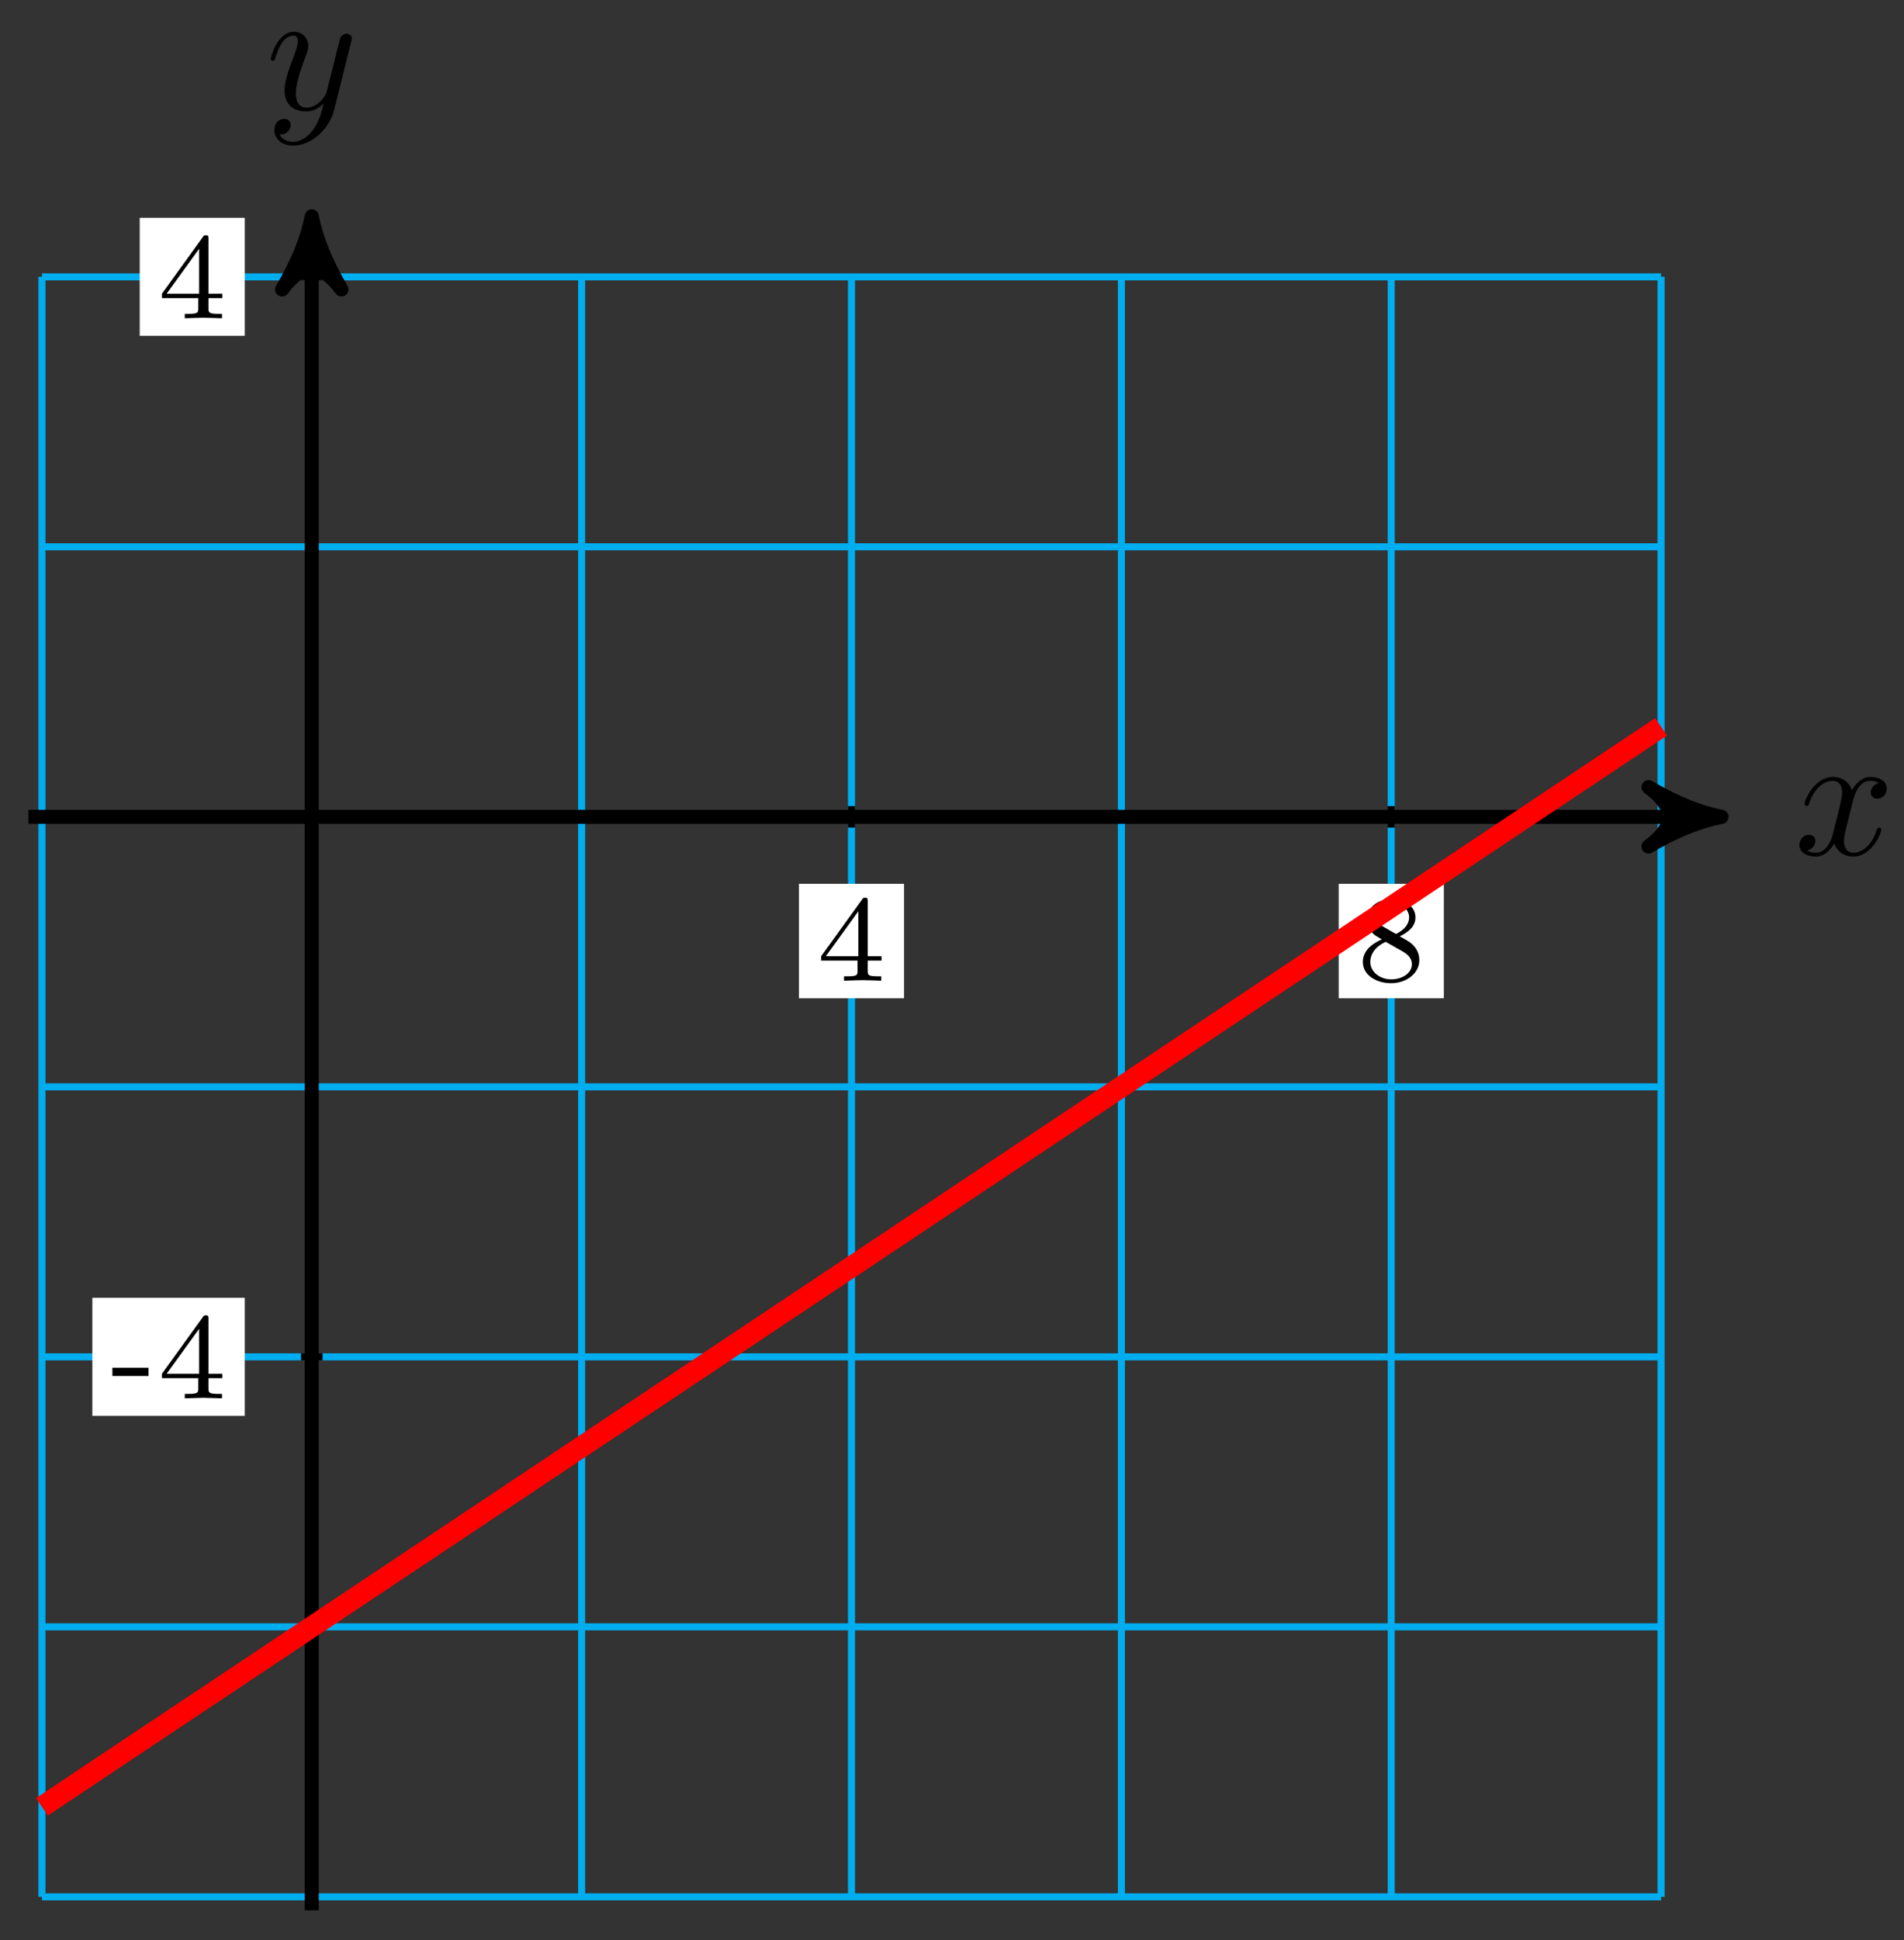 <?xml version="1.0" encoding="UTF-8"?>
<svg xmlns="http://www.w3.org/2000/svg" xmlns:xlink="http://www.w3.org/1999/xlink" width="108pt" height="110pt" viewBox="0 0 108 110" version="1.1">
<rect x="0" y="0" width="108" height="110" fill="#333333" stroke="none"/>
<defs>
<g>
<symbol overflow="visible" id="glyph0-0">
<path style="stroke:none;" d=""/>
</symbol>
<symbol overflow="visible" id="glyph0-1">
<path style="stroke:none;" d="M 3.328 -3.016 C 3.391 -3.266 3.625 -4.188 4.312 -4.188 C 4.359 -4.188 4.609 -4.188 4.812 -4.062 C 4.531 -4 4.344 -3.766 4.344 -3.516 C 4.344 -3.359 4.453 -3.172 4.719 -3.172 C 4.938 -3.172 5.25 -3.344 5.25 -3.75 C 5.25 -4.266 4.672 -4.406 4.328 -4.406 C 3.75 -4.406 3.406 -3.875 3.281 -3.656 C 3.031 -4.312 2.5 -4.406 2.203 -4.406 C 1.172 -4.406 0.594 -3.125 0.594 -2.875 C 0.594 -2.766 0.703 -2.766 0.719 -2.766 C 0.797 -2.766 0.828 -2.797 0.844 -2.875 C 1.188 -3.938 1.844 -4.188 2.188 -4.188 C 2.375 -4.188 2.719 -4.094 2.719 -3.516 C 2.719 -3.203 2.547 -2.547 2.188 -1.141 C 2.031 -0.531 1.672 -0.109 1.234 -0.109 C 1.172 -0.109 0.953 -0.109 0.734 -0.234 C 0.984 -0.297 1.203 -0.5 1.203 -0.781 C 1.203 -1.047 0.984 -1.125 0.844 -1.125 C 0.531 -1.125 0.297 -0.875 0.297 -0.547 C 0.297 -0.094 0.781 0.109 1.219 0.109 C 1.891 0.109 2.25 -0.594 2.266 -0.641 C 2.391 -0.281 2.75 0.109 3.344 0.109 C 4.375 0.109 4.938 -1.172 4.938 -1.422 C 4.938 -1.531 4.859 -1.531 4.828 -1.531 C 4.734 -1.531 4.719 -1.484 4.688 -1.422 C 4.359 -0.344 3.688 -0.109 3.375 -0.109 C 2.984 -0.109 2.828 -0.422 2.828 -0.766 C 2.828 -0.984 2.875 -1.203 2.984 -1.641 Z M 3.328 -3.016 "/>
</symbol>
<symbol overflow="visible" id="glyph0-2">
<path style="stroke:none;" d="M 4.844 -3.797 C 4.891 -3.938 4.891 -3.953 4.891 -4.031 C 4.891 -4.203 4.75 -4.297 4.594 -4.297 C 4.5 -4.297 4.344 -4.234 4.25 -4.094 C 4.234 -4.031 4.141 -3.734 4.109 -3.547 C 4.031 -3.297 3.969 -3.016 3.906 -2.75 L 3.453 -0.953 C 3.422 -0.812 2.984 -0.109 2.328 -0.109 C 1.828 -0.109 1.719 -0.547 1.719 -0.922 C 1.719 -1.375 1.891 -2 2.219 -2.875 C 2.375 -3.281 2.422 -3.391 2.422 -3.594 C 2.422 -4.031 2.109 -4.406 1.609 -4.406 C 0.656 -4.406 0.297 -2.953 0.297 -2.875 C 0.297 -2.766 0.391 -2.766 0.406 -2.766 C 0.516 -2.766 0.516 -2.797 0.562 -2.953 C 0.844 -3.891 1.234 -4.188 1.578 -4.188 C 1.656 -4.188 1.828 -4.188 1.828 -3.875 C 1.828 -3.625 1.719 -3.359 1.656 -3.172 C 1.25 -2.109 1.078 -1.547 1.078 -1.078 C 1.078 -0.188 1.703 0.109 2.297 0.109 C 2.688 0.109 3.016 -0.062 3.297 -0.344 C 3.172 0.172 3.047 0.672 2.656 1.203 C 2.391 1.531 2.016 1.828 1.562 1.828 C 1.422 1.828 0.969 1.797 0.797 1.406 C 0.953 1.406 1.094 1.406 1.219 1.281 C 1.328 1.203 1.422 1.062 1.422 0.875 C 1.422 0.562 1.156 0.531 1.062 0.531 C 0.828 0.531 0.5 0.688 0.5 1.172 C 0.5 1.672 0.938 2.047 1.562 2.047 C 2.578 2.047 3.609 1.141 3.891 0.016 Z M 4.844 -3.797 "/>
</symbol>
<symbol overflow="visible" id="glyph1-0">
<path style="stroke:none;" d=""/>
</symbol>
<symbol overflow="visible" id="glyph1-1">
<path style="stroke:none;" d="M 3.688 -1.141 L 3.688 -1.391 L 2.906 -1.391 L 2.906 -4.5 C 2.906 -4.641 2.906 -4.703 2.766 -4.703 C 2.672 -4.703 2.641 -4.703 2.578 -4.594 L 0.266 -1.391 L 0.266 -1.141 L 2.328 -1.141 L 2.328 -0.578 C 2.328 -0.328 2.328 -0.25 1.75 -0.25 L 1.562 -0.25 L 1.562 0 C 1.922 -0.016 2.359 -0.031 2.609 -0.031 C 2.875 -0.031 3.312 -0.016 3.672 0 L 3.672 -0.25 L 3.484 -0.25 C 2.906 -0.25 2.906 -0.328 2.906 -0.578 L 2.906 -1.141 Z M 2.375 -3.938 L 2.375 -1.391 L 0.531 -1.391 Z M 2.375 -3.938 "/>
</symbol>
<symbol overflow="visible" id="glyph1-2">
<path style="stroke:none;" d="M 2.469 -2.516 C 3.016 -2.781 3.359 -3.109 3.359 -3.594 C 3.359 -4.266 2.656 -4.625 1.984 -4.625 C 1.219 -4.625 0.594 -4.125 0.594 -3.469 C 0.594 -3.141 0.75 -2.906 0.875 -2.766 C 1 -2.609 1.047 -2.578 1.453 -2.344 C 1.062 -2.172 0.375 -1.797 0.375 -1.062 C 0.375 -0.297 1.172 0.141 1.969 0.141 C 2.859 0.141 3.578 -0.422 3.578 -1.172 C 3.578 -1.641 3.312 -2.031 2.906 -2.266 C 2.812 -2.328 2.578 -2.453 2.469 -2.516 Z M 1.344 -3.172 C 1.156 -3.281 0.969 -3.469 0.969 -3.734 C 0.969 -4.172 1.469 -4.422 1.969 -4.422 C 2.516 -4.422 3 -4.078 3 -3.594 C 3 -2.969 2.266 -2.656 2.266 -2.656 C 2.25 -2.656 2.234 -2.656 2.188 -2.688 Z M 1.672 -2.203 L 2.641 -1.656 C 2.812 -1.547 3.156 -1.344 3.156 -0.938 C 3.156 -0.406 2.578 -0.078 1.984 -0.078 C 1.344 -0.078 0.797 -0.5 0.797 -1.062 C 0.797 -1.578 1.172 -1.984 1.672 -2.203 Z M 1.672 -2.203 "/>
</symbol>
<symbol overflow="visible" id="glyph2-0">
<path style="stroke:none;" d=""/>
</symbol>
<symbol overflow="visible" id="glyph2-1">
<path style="stroke:none;" d="M 2.188 -1.266 L 2.188 -1.734 L 0.141 -1.734 L 0.141 -1.266 Z M 2.188 -1.266 "/>
</symbol>
<symbol overflow="visible" id="glyph2-2">
<path style="stroke:none;" d="M 3.688 -1.141 L 3.688 -1.391 L 2.906 -1.391 L 2.906 -4.5 C 2.906 -4.641 2.906 -4.703 2.766 -4.703 C 2.672 -4.703 2.641 -4.703 2.578 -4.594 L 0.266 -1.391 L 0.266 -1.141 L 2.328 -1.141 L 2.328 -0.578 C 2.328 -0.328 2.328 -0.25 1.75 -0.25 L 1.562 -0.25 L 1.562 0 L 2.609 -0.031 L 3.672 0 L 3.672 -0.25 L 3.484 -0.25 C 2.906 -0.25 2.906 -0.328 2.906 -0.578 L 2.906 -1.141 Z M 2.375 -1.391 L 0.531 -1.391 L 2.375 -3.938 Z M 2.375 -1.391 "/>
</symbol>
</g>
</defs>
<g id="surface1">
<path style="fill:none;stroke-width:0.399;stroke-linecap:butt;stroke-linejoin:miter;stroke:rgb(0%,67.839%,93.729%);stroke-opacity:1;stroke-miterlimit:10;" d="M -15.306 -61.23 L 76.538 -61.23 M -15.306 -45.922 L 76.538 -45.922 M -15.306 -30.615 L 76.538 -30.615 M -15.306 -15.307 L 76.538 -15.307 M -15.306 0.001 L 76.538 0.001 M -15.306 15.309 L 76.538 15.309 M -15.306 30.613 L 76.538 30.613 M -15.306 -61.23 L -15.306 30.617 M -0.001 -61.23 L -0.001 30.617 M 15.307 -61.23 L 15.307 30.617 M 30.616 -61.23 L 30.616 30.617 M 45.924 -61.23 L 45.924 30.617 M 61.229 -61.23 L 61.229 30.617 M 76.534 -61.23 L 76.534 30.617 " transform="matrix(1,0,0,-1,17.685,46.31)"/>
<path style="fill:none;stroke-width:0.797;stroke-linecap:butt;stroke-linejoin:miter;stroke:rgb(0%,0%,0%);stroke-opacity:1;stroke-miterlimit:10;" d="M -16.072 0.001 L 78.928 0.001 " transform="matrix(1,0,0,-1,17.685,46.31)"/>
<path style="fill-rule:nonzero;fill:rgb(0%,0%,0%);fill-opacity:1;stroke-width:0.797;stroke-linecap:butt;stroke-linejoin:round;stroke:rgb(0%,0%,0%);stroke-opacity:1;stroke-miterlimit:10;" d="M 1.037 0.001 C -0.259 0.259 -1.552 0.778 -3.107 1.685 C -1.552 0.517 -1.552 -0.518 -3.107 -1.682 C -1.552 -0.776 -0.259 -0.261 1.037 0.001 Z M 1.037 0.001 " transform="matrix(1,0,0,-1,96.615,46.31)"/>
<g style="fill:rgb(0%,0%,0%);fill-opacity:1;">
  <use xlink:href="#glyph0-1" x="101.769" y="48.455"/>
</g>
<path style="fill:none;stroke-width:0.797;stroke-linecap:butt;stroke-linejoin:miter;stroke:rgb(0%,0%,0%);stroke-opacity:1;stroke-miterlimit:10;" d="M -0.001 -61.996 L -0.001 33.007 " transform="matrix(1,0,0,-1,17.685,46.31)"/>
<path style="fill-rule:nonzero;fill:rgb(0%,0%,0%);fill-opacity:1;stroke-width:0.797;stroke-linecap:butt;stroke-linejoin:round;stroke:rgb(0%,0%,0%);stroke-opacity:1;stroke-miterlimit:10;" d="M 1.035 0.001 C -0.258 0.259 -1.555 0.779 -3.109 1.685 C -1.555 0.517 -1.555 -0.518 -3.109 -1.682 C -1.555 -0.776 -0.258 -0.26 1.035 0.001 Z M 1.035 0.001 " transform="matrix(0,-1,-1,0,17.685,13.301)"/>
<g style="fill:rgb(0%,0%,0%);fill-opacity:1;">
  <use xlink:href="#glyph0-2" x="15.064" y="6.21"/>
</g>
<path style="fill:none;stroke-width:0.399;stroke-linecap:butt;stroke-linejoin:miter;stroke:rgb(0%,0%,0%);stroke-opacity:1;stroke-miterlimit:10;" d="M 30.616 0.61 L 30.616 -0.612 " transform="matrix(1,0,0,-1,17.685,46.31)"/>
<path style=" stroke:none;fill-rule:nonzero;fill:rgb(100%,100%,100%);fill-opacity:1;" d="M 45.316 56.598 L 51.281 56.598 L 51.281 50.109 L 45.316 50.109 Z M 45.316 56.598 "/>
<g style="fill:rgb(0%,0%,0%);fill-opacity:1;">
  <use xlink:href="#glyph1-1" x="46.314" y="55.601"/>
</g>
<path style="fill:none;stroke-width:0.399;stroke-linecap:butt;stroke-linejoin:miter;stroke:rgb(0%,0%,0%);stroke-opacity:1;stroke-miterlimit:10;" d="M 61.229 0.61 L 61.229 -0.612 " transform="matrix(1,0,0,-1,17.685,46.31)"/>
<path style=" stroke:none;fill-rule:nonzero;fill:rgb(100%,100%,100%);fill-opacity:1;" d="M 75.934 56.598 L 81.898 56.598 L 81.898 50.109 L 75.934 50.109 Z M 75.934 56.598 "/>
<g style="fill:rgb(0%,0%,0%);fill-opacity:1;">
  <use xlink:href="#glyph1-2" x="76.929" y="55.601"/>
</g>
<path style="fill:none;stroke-width:0.399;stroke-linecap:butt;stroke-linejoin:miter;stroke:rgb(0%,0%,0%);stroke-opacity:1;stroke-miterlimit:10;" d="M 0.612 -30.615 L -0.611 -30.615 " transform="matrix(1,0,0,-1,17.685,46.31)"/>
<path style=" stroke:none;fill-rule:nonzero;fill:rgb(100%,100%,100%);fill-opacity:1;" d="M 5.238 80.273 L 13.883 80.273 L 13.883 73.578 L 5.238 73.578 Z M 5.238 80.273 "/>
<g style="fill:rgb(0%,0%,0%);fill-opacity:1;">
  <use xlink:href="#glyph2-1" x="6.235" y="79.276"/>
  <use xlink:href="#glyph2-2" x="8.92" y="79.276"/>
</g>
<path style="fill:none;stroke-width:0.399;stroke-linecap:butt;stroke-linejoin:miter;stroke:rgb(0%,0%,0%);stroke-opacity:1;stroke-miterlimit:10;" d="M 0.612 30.617 L -0.611 30.617 " transform="matrix(1,0,0,-1,17.685,46.31)"/>
<path style=" stroke:none;fill-rule:nonzero;fill:rgb(100%,100%,100%);fill-opacity:1;" d="M 7.926 19.039 L 13.883 19.039 L 13.883 12.348 L 7.926 12.348 Z M 7.926 19.039 "/>
<g style="fill:rgb(0%,0%,0%);fill-opacity:1;">
  <use xlink:href="#glyph2-2" x="8.92" y="18.043"/>
</g>
<path style="fill:none;stroke-width:1.196;stroke-linecap:butt;stroke-linejoin:miter;stroke:rgb(100%,0%,0%);stroke-opacity:1;stroke-miterlimit:10;" d="M -15.306 -56.129 C -15.306 -56.129 -12.544 -54.285 -11.482 -53.574 C -10.419 -52.867 -8.716 -51.735 -7.654 -51.024 C -6.591 -50.317 -4.888 -49.18 -3.826 -48.473 C -2.763 -47.766 -1.06 -46.629 -0.001 -45.922 C 1.061 -45.215 2.764 -44.079 3.827 -43.372 C 4.889 -42.665 6.592 -41.528 7.655 -40.821 C 8.717 -40.114 10.42 -38.977 11.479 -38.27 C 12.542 -37.56 14.245 -36.427 15.307 -35.716 C 16.37 -35.009 18.073 -33.876 19.135 -33.165 C 20.198 -32.458 21.901 -31.322 22.96 -30.615 C 24.022 -29.908 25.725 -28.771 26.788 -28.064 C 27.85 -27.357 29.553 -26.22 30.616 -25.513 C 31.678 -24.806 33.381 -23.67 34.44 -22.963 C 35.502 -22.252 37.206 -21.119 38.268 -20.412 C 39.331 -19.701 41.034 -18.568 42.096 -17.857 C 43.159 -17.15 44.862 -16.018 45.924 -15.307 C 46.983 -14.6 48.686 -13.463 49.749 -12.756 C 50.811 -12.049 52.514 -10.912 53.577 -10.205 C 54.639 -9.498 56.342 -8.362 57.405 -7.655 C 58.463 -6.948 60.167 -5.811 61.229 -5.104 C 62.292 -4.393 63.995 -3.26 65.057 -2.553 C 66.12 -1.843 67.823 -0.71 68.885 0.001 C 69.944 0.708 71.647 1.841 72.71 2.552 C 73.772 3.259 76.538 5.102 76.538 5.102 " transform="matrix(1,0,0,-1,17.685,46.31)"/>
</g>
</svg>
